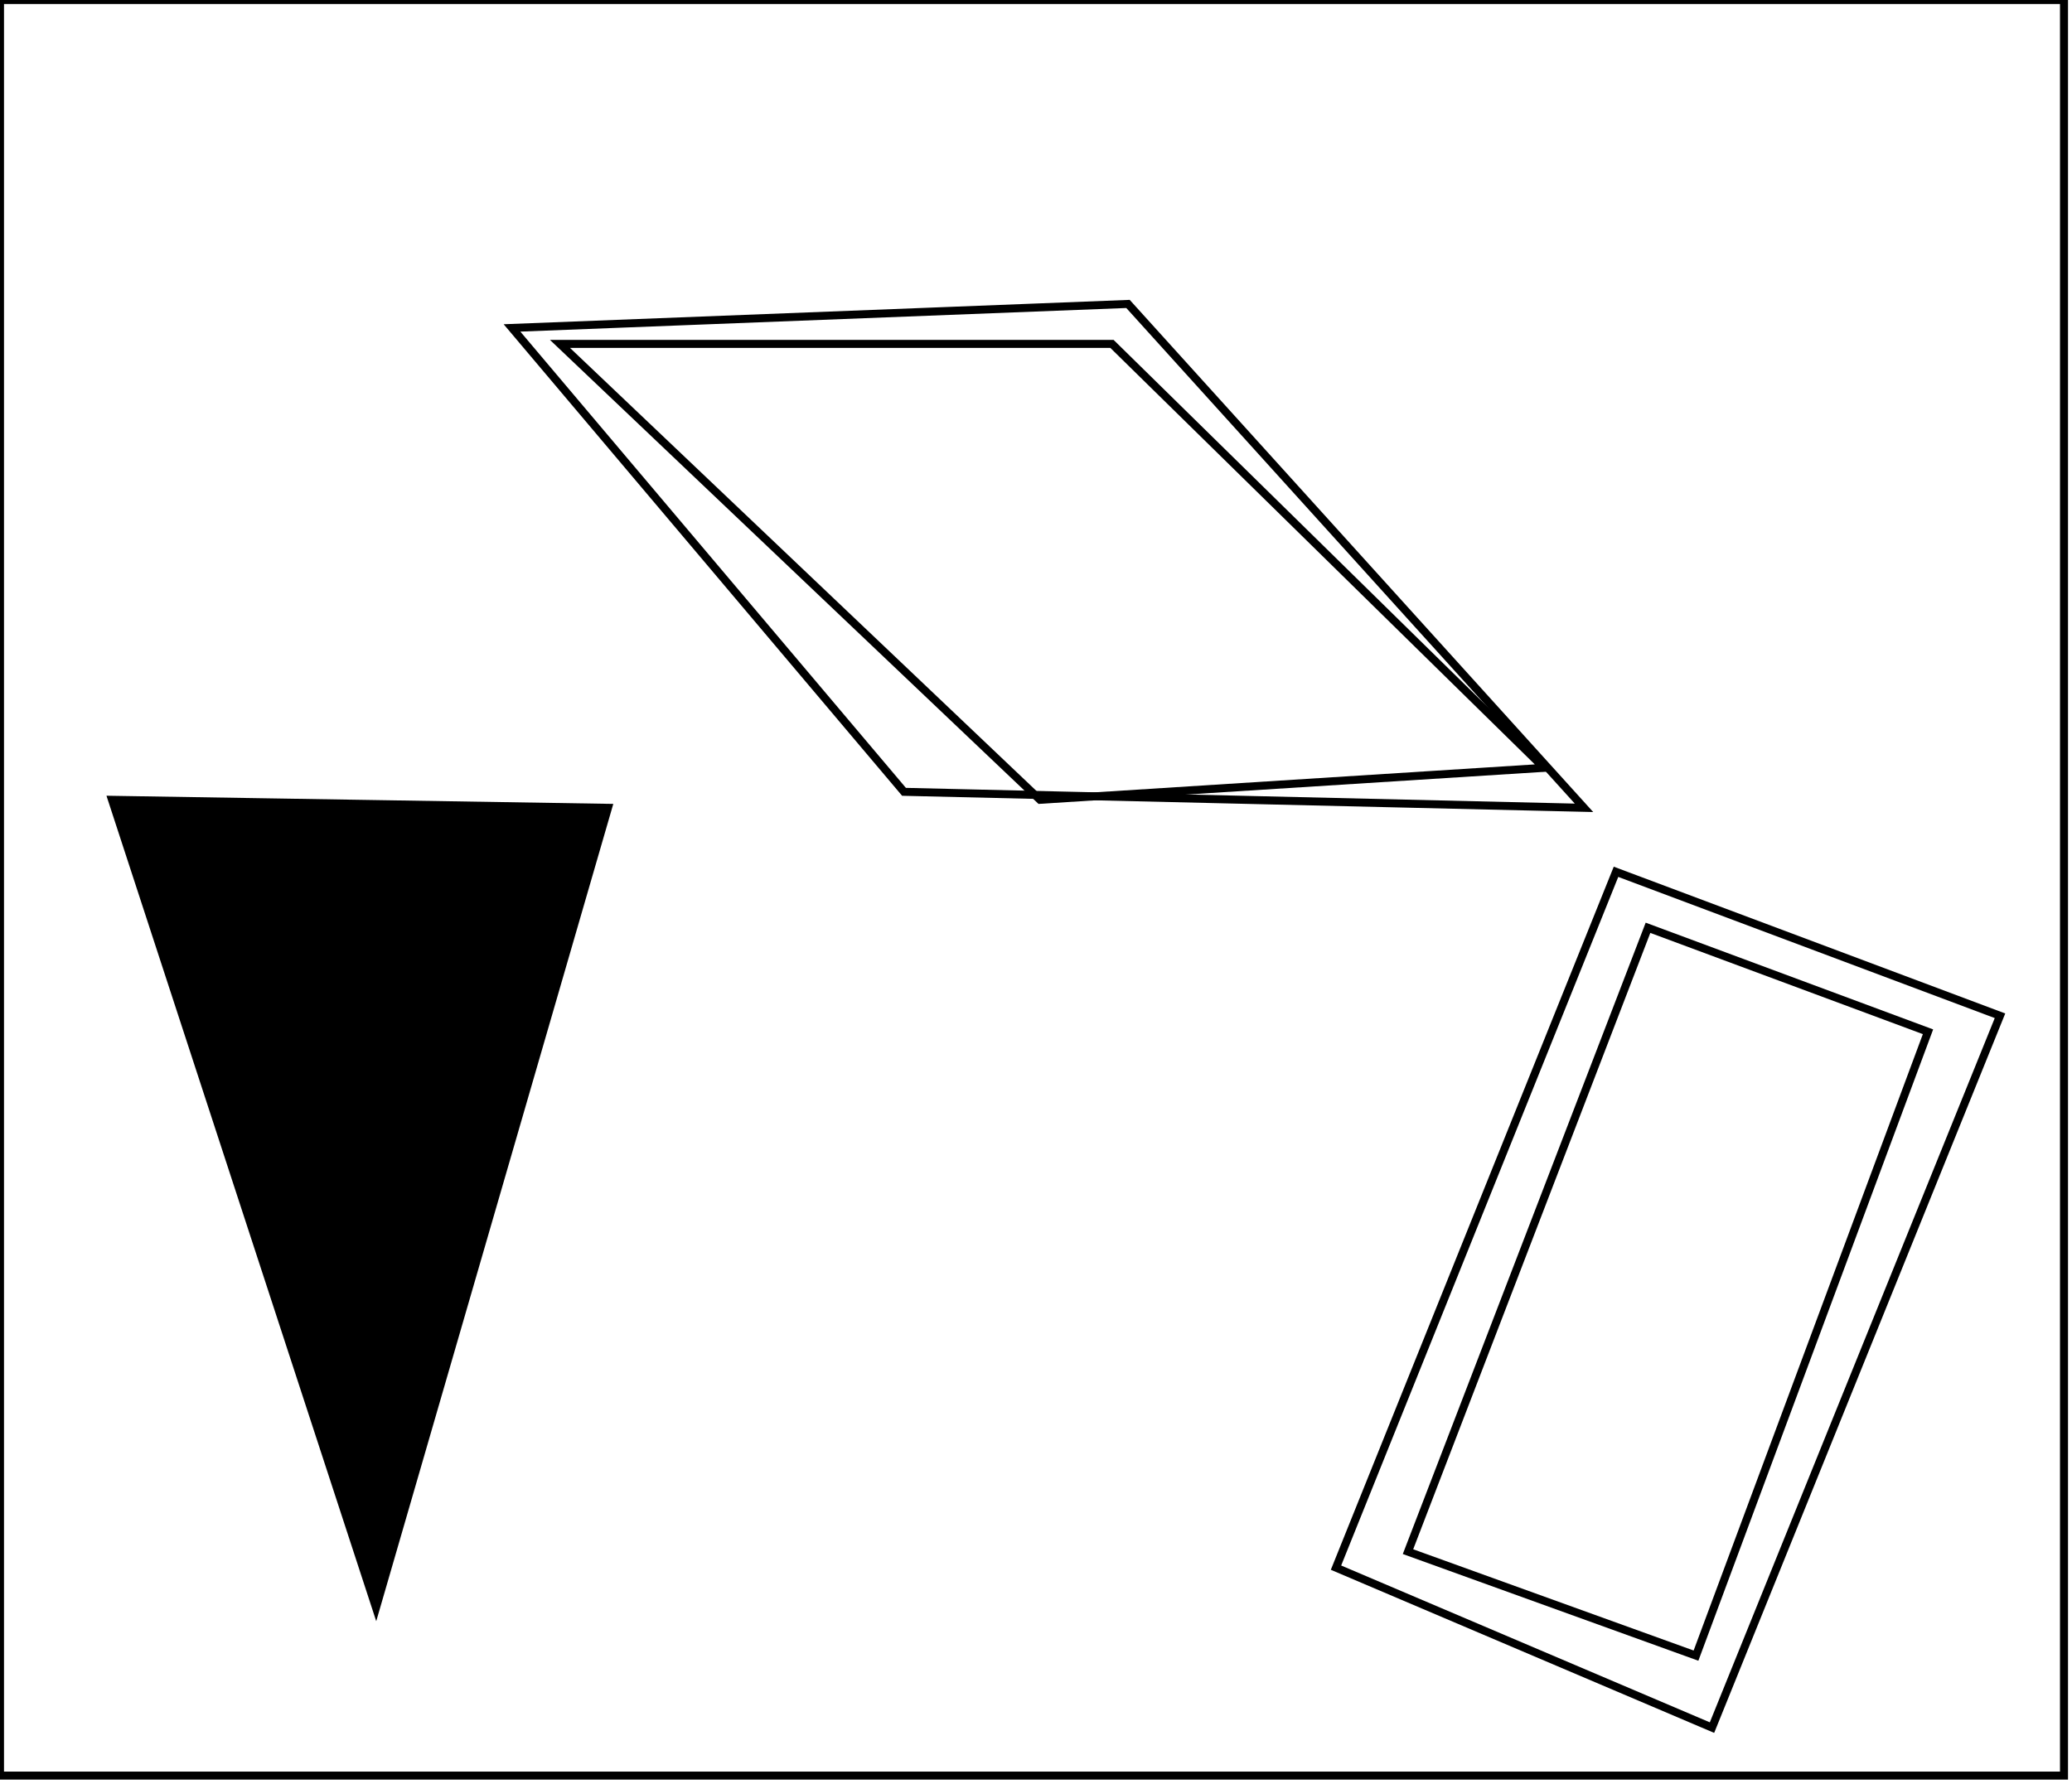 <?xml version="1.0" encoding="utf-8" ?>
<svg baseProfile="full" height="223" version="1.1" width="259" xmlns="http://www.w3.org/2000/svg" xmlns:ev="http://www.w3.org/2001/xml-events" xmlns:xlink="http://www.w3.org/1999/xlink"><defs /><rect fill="white" height="223" width="259" x="0" y="0" /><path d="M 206,116 L 176,194 L 212,207 L 241,129 Z" fill="none" stroke="black" stroke-width="1" /><path d="M 202,109 L 250,127 L 214,216 L 167,196 Z" fill="none" stroke="black" stroke-width="1" /><path d="M 68,105 L 20,107 L 44,182 Z" fill="none" stroke="black" stroke-width="1" /><path d="M 14,100 L 76,101 L 47,201 Z" fill="black" stroke="black" stroke-width="1" /><path d="M 70,43 L 130,100 L 193,96 L 139,43 Z" fill="none" stroke="black" stroke-width="1" /><path d="M 64,41 L 141,38 L 198,101 L 113,99 Z" fill="none" stroke="black" stroke-width="1" /><path d="M 0,0 L 0,222 L 258,222 L 258,0 Z" fill="none" stroke="black" stroke-width="1" /></svg>